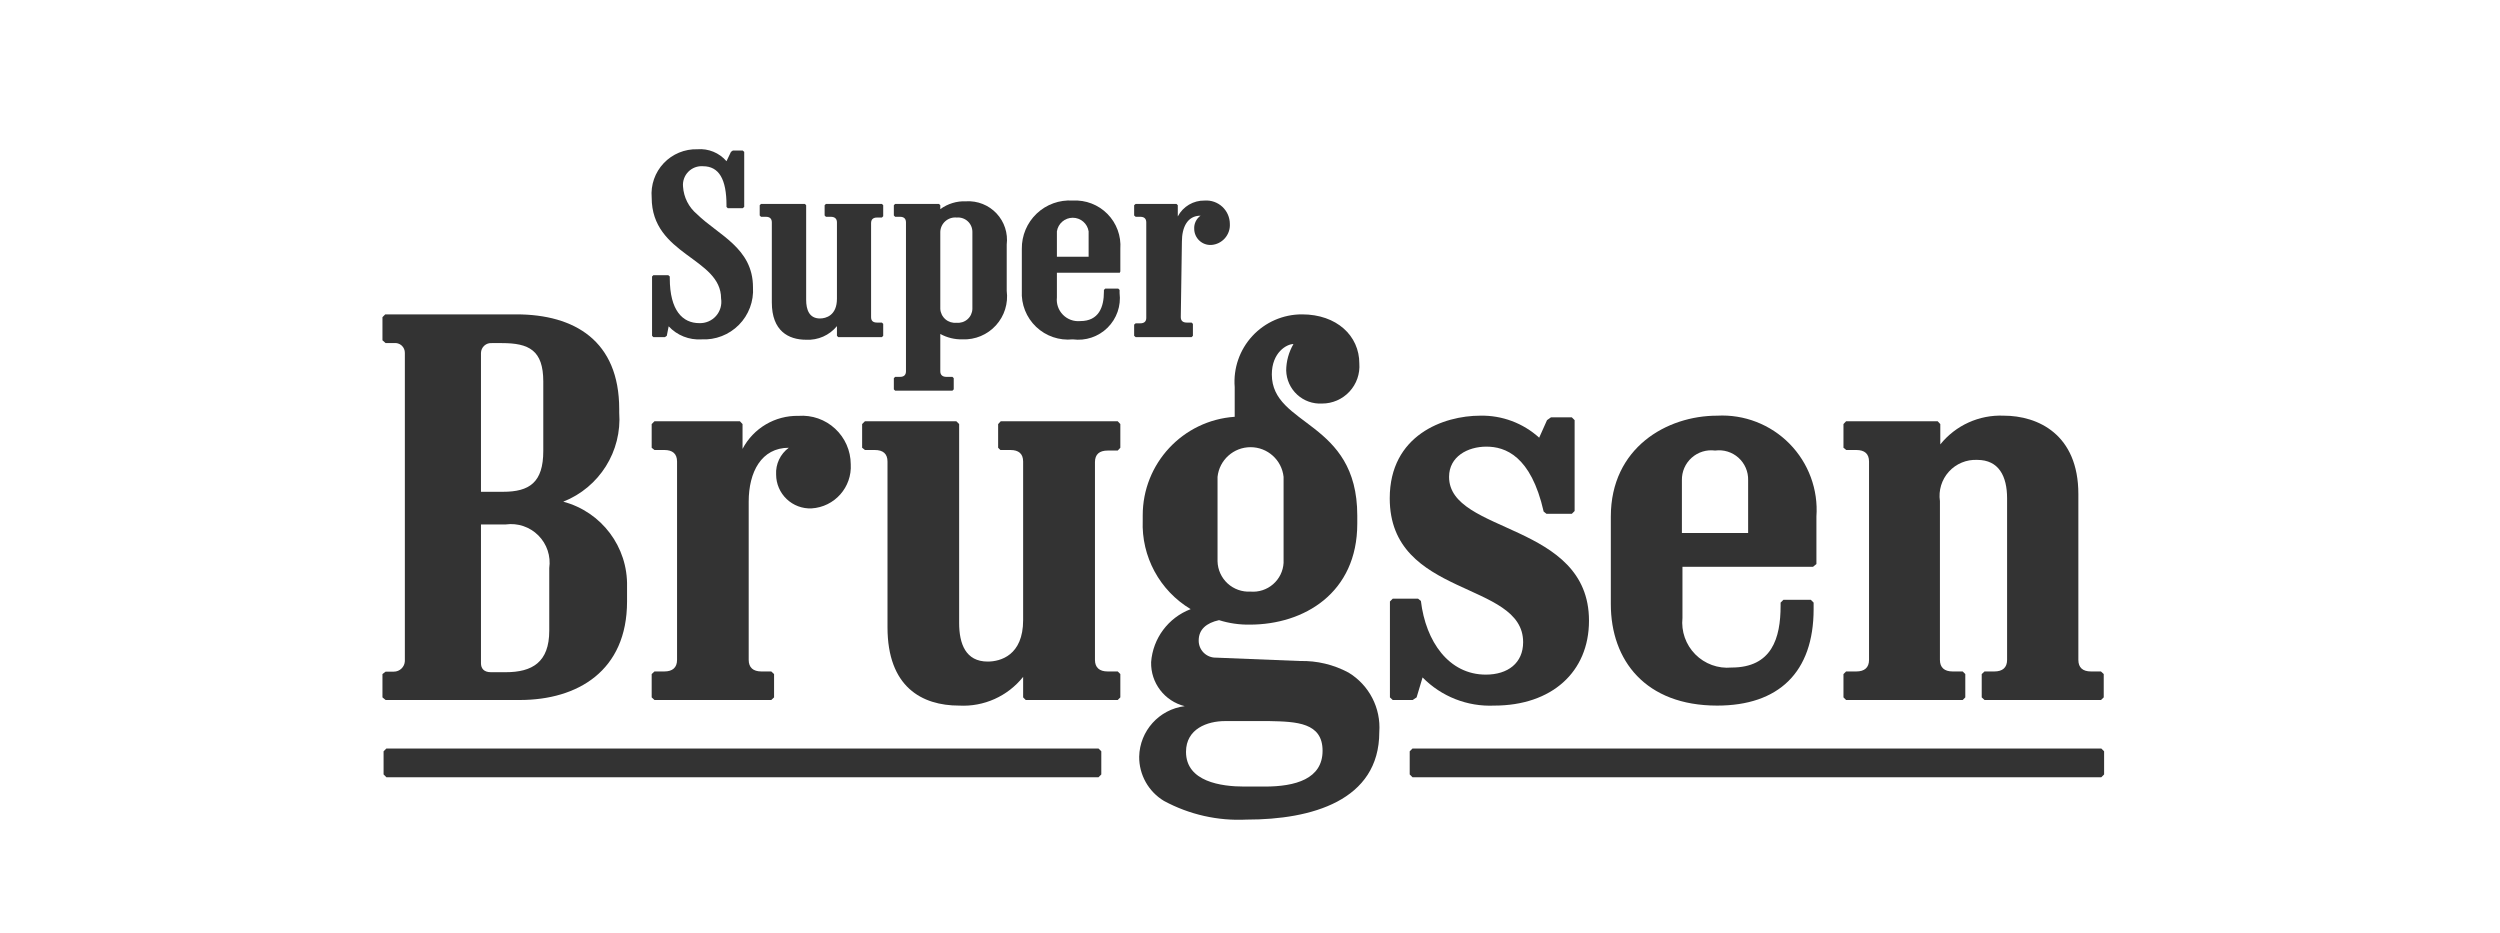<?xml version="1.0" encoding="UTF-8"?>
<svg width="134px" height="50px" viewBox="0 0 134 50" version="1.1" xmlns="http://www.w3.org/2000/svg" xmlns:xlink="http://www.w3.org/1999/xlink">
    <!-- Generator: Sketch 53.2 (72643) - https://sketchapp.com -->
    <title>Logo / SuperBrugsen / SuperBrugsen dark</title>
    <desc>Created with Sketch.</desc>
    <g id="Logo-/-SuperBrugsen-/-SuperBrugsen-dark" stroke="none" stroke-width="1" fill="none" fill-rule="evenodd">
        <g id="Group" transform="translate(20.5, 7.994)" fill="#333333" fill-rule="nonzero">
            <path d="M7.17,8.856 C10.3,8.856 12.69,10.276 12.69,13.936 L12.69,14.116 C12.844,16.194 11.629,18.131 9.69,18.896 C11.744,19.441 13.158,21.322 13.11,23.446 L13.11,24.246 C13.11,27.966 10.46,29.526 7.36,29.526 L0.17,29.526 L3.55271368e-15,29.386 L3.55271368e-15,28.136 L0.17,28.006 L0.61,28.006 C0.924,28.007 1.184,27.76 1.2,27.446 L1.2,10.926 C1.204,10.773 1.141,10.627 1.028,10.525 C0.914,10.422 0.761,10.376 0.61,10.396 L0.17,10.396 L3.55271368e-15,10.246 L3.55271368e-15,9.006 L0.15,8.856 L7.17,8.856 Z M8.62,12.456 C8.62,10.776 7.85,10.396 6.4,10.396 L5.87,10.396 C5.72,10.382 5.571,10.431 5.459,10.532 C5.347,10.633 5.282,10.776 5.28,10.926 L5.28,18.366 L6.46,18.366 C7.88,18.366 8.62,17.866 8.62,16.176 L8.62,12.456 Z M8.94,22.456 C9.031,21.814 8.815,21.166 8.357,20.706 C7.899,20.247 7.253,20.028 6.61,20.116 L5.28,20.116 L5.28,27.556 C5.28,27.826 5.43,28.036 5.81,28.036 L6.61,28.036 C8.02,28.036 8.94,27.506 8.94,25.816 L8.94,22.456 Z" id="Shape"></path>
            <path d="M19.63,27.376 C19.63,27.786 19.87,27.996 20.31,27.996 L20.84,27.996 L20.99,28.136 L20.99,29.386 L20.84,29.526 L14.58,29.526 L14.43,29.386 L14.43,28.136 L14.58,27.996 L15.11,27.996 C15.55,27.996 15.79,27.786 15.79,27.376 L15.79,16.746 C15.79,16.326 15.55,16.126 15.11,16.126 L14.58,16.126 L14.43,16.006 L14.43,14.736 L14.58,14.586 L19.16,14.586 L19.3,14.736 L19.3,16.066 C19.884,14.955 21.045,14.27 22.3,14.296 C23.021,14.243 23.732,14.492 24.262,14.983 C24.793,15.474 25.096,16.163 25.1,16.886 C25.174,18.12 24.234,19.181 23,19.256 C22.505,19.278 22.023,19.097 21.665,18.756 C21.306,18.414 21.102,17.941 21.1,17.446 C21.068,16.882 21.324,16.34 21.78,16.006 C20.31,16.006 19.63,17.306 19.63,18.896 L19.63,27.376 Z" id="Shape"></path>
            <path d="M30.91,25.396 C30.91,26.516 31.26,27.466 32.44,27.466 C33.12,27.466 34.34,27.136 34.34,25.246 L34.34,16.746 C34.34,16.326 34.1,16.126 33.66,16.126 L33.12,16.126 L33,16.006 L33,14.736 L33.14,14.586 L39.41,14.586 L39.55,14.736 L39.55,16.006 L39.41,16.156 L38.87,16.156 C38.43,16.156 38.19,16.356 38.19,16.776 L38.19,27.376 C38.19,27.786 38.43,27.996 38.87,27.996 L39.41,27.996 L39.55,28.136 L39.55,29.386 L39.41,29.526 L34.48,29.526 L34.34,29.386 L34.34,28.286 C33.513,29.324 32.235,29.898 30.91,29.826 C28.91,29.826 27.07,28.826 27.07,25.626 L27.07,16.746 C27.07,16.326 26.83,16.126 26.39,16.126 L25.86,16.126 L25.71,16.006 L25.71,14.736 L25.86,14.586 L30.76,14.586 L30.91,14.736 L30.91,25.396 Z" id="Shape"></path>
            <path d="M46.32,35.936 C44.78,36.015 43.247,35.669 41.89,34.936 C41.059,34.437 40.553,33.536 40.56,32.566 C40.589,31.183 41.627,30.029 43,29.856 C41.921,29.589 41.172,28.608 41.2,27.496 C41.295,26.218 42.122,25.111 43.32,24.656 C41.659,23.662 40.673,21.84 40.75,19.906 L40.75,19.636 C40.744,16.85 42.9,14.536 45.68,14.346 L45.68,12.756 C45.599,11.75 45.943,10.755 46.629,10.014 C47.315,9.273 48.28,8.853 49.29,8.856 C51.15,8.856 52.36,10.006 52.36,11.486 C52.402,12.042 52.21,12.59 51.83,12.998 C51.45,13.407 50.917,13.638 50.36,13.636 C49.869,13.663 49.387,13.491 49.026,13.157 C48.664,12.824 48.453,12.358 48.44,11.866 C48.443,11.367 48.578,10.877 48.83,10.446 C48.47,10.446 47.67,10.896 47.67,12.076 C47.67,14.876 52.25,14.526 52.25,19.636 L52.25,20.076 C52.25,23.796 49.39,25.486 46.49,25.486 C45.931,25.495 45.374,25.414 44.84,25.246 C44.16,25.396 43.75,25.746 43.75,26.336 C43.747,26.584 43.846,26.823 44.023,26.997 C44.201,27.171 44.442,27.264 44.69,27.256 L49.18,27.436 C50.086,27.414 50.982,27.628 51.78,28.056 C52.885,28.725 53.523,29.957 53.43,31.246 C53.43,34.936 49.77,35.936 46.34,35.936 L46.32,35.936 Z M47.56,30.656 L45.16,30.656 C44.22,30.656 43.07,31.066 43.07,32.306 C43.07,33.906 44.96,34.166 46.2,34.166 L47.29,34.166 C48.94,34.166 50.39,33.756 50.39,32.246 C50.39,30.736 49,30.686 47.54,30.656 L47.56,30.656 Z M48.3,17.566 C48.204,16.661 47.44,15.975 46.53,15.975 C45.62,15.975 44.856,16.661 44.76,17.566 L44.76,22.086 C44.77,22.54 44.964,22.97 45.298,23.278 C45.632,23.585 46.077,23.743 46.53,23.716 C46.97,23.752 47.406,23.609 47.739,23.319 C48.072,23.029 48.275,22.617 48.3,22.176 L48.3,17.566 Z" id="Shape"></path>
            <path d="M55.66,24.216 C55.92,26.396 57.16,28.166 59.14,28.166 C60.32,28.166 61.14,27.546 61.14,26.426 C61.14,23.116 53.99,24.066 53.99,18.716 C53.99,15.326 56.88,14.286 58.84,14.286 C60.005,14.261 61.136,14.683 62,15.466 L62.42,14.526 L62.63,14.376 L63.75,14.376 L63.9,14.526 L63.9,19.396 L63.75,19.546 L62.39,19.546 L62.24,19.426 C61.56,16.426 60.17,15.946 59.17,15.946 C58.17,15.946 57.17,16.476 57.17,17.566 C57.17,20.636 64.67,19.986 64.67,25.276 C64.67,28.026 62.67,29.826 59.59,29.826 C58.154,29.891 56.757,29.342 55.75,28.316 L55.43,29.386 L55.22,29.526 L54.15,29.526 L54,29.386 L54,24.246 L54.15,24.096 L55.51,24.096 L55.66,24.216 Z" id="Shape"></path>
            <path d="M76.68,22.386 L69.68,22.386 L69.68,25.126 C69.605,25.847 69.857,26.563 70.366,27.078 C70.875,27.593 71.589,27.853 72.31,27.786 C74.47,27.786 74.94,26.216 74.94,24.476 L74.94,24.306 L75.09,24.156 L76.56,24.156 L76.71,24.306 L76.71,24.656 C76.71,28.056 74.82,29.826 71.54,29.826 C67.7,29.826 65.84,27.406 65.84,24.386 L65.84,19.696 C65.84,16.006 68.84,14.286 71.54,14.286 C72.989,14.208 74.403,14.756 75.42,15.791 C76.438,16.826 76.963,18.248 76.86,19.696 L76.86,22.236 L76.68,22.386 Z M73.2,17.746 C73.213,17.288 73.024,16.848 72.683,16.541 C72.342,16.235 71.884,16.094 71.43,16.156 C70.975,16.095 70.516,16.235 70.174,16.541 C69.831,16.847 69.64,17.287 69.65,17.746 L69.65,20.576 L73.2,20.576 L73.2,17.746 Z" id="Shape"></path>
            <path d="M87.08,18.716 C87.08,17.536 86.64,16.656 85.48,16.656 C84.904,16.629 84.345,16.861 83.958,17.289 C83.571,17.717 83.396,18.295 83.48,18.866 L83.48,27.376 C83.48,27.786 83.72,27.996 84.16,27.996 L84.7,27.996 L84.84,28.136 L84.84,29.386 L84.7,29.526 L78.45,29.526 L78.31,29.386 L78.31,28.136 L78.45,27.996 L79,27.996 C79.44,27.996 79.68,27.786 79.68,27.376 L79.68,16.746 C79.68,16.326 79.44,16.126 79,16.126 L78.46,16.126 L78.31,16.006 L78.31,14.736 L78.45,14.586 L83.36,14.586 L83.5,14.736 L83.5,15.826 C84.325,14.802 85.586,14.23 86.9,14.286 C88.73,14.286 90.9,15.286 90.9,18.486 L90.9,27.376 C90.9,27.786 91.13,27.996 91.58,27.996 L92.11,27.996 L92.26,28.136 L92.26,29.386 L92.11,29.526 L85.87,29.526 L85.72,29.386 L85.72,28.136 L85.87,27.996 L86.4,27.996 C86.84,27.996 87.08,27.786 87.08,27.376 L87.08,18.716 L87.08,18.716 Z" id="Shape"></path>
            <polygon id="Shape" points="0.21 33.666 0.06 33.516 0.06 32.276 0.21 32.126 38.38 32.126 38.53 32.276 38.53 33.516 38.38 33.666"></polygon>
            <polygon id="Shape" points="55.21 33.666 55.06 33.516 55.06 32.276 55.21 32.126 92.13 32.126 92.28 32.276 92.28 33.516 92.13 33.666"></polygon>
            <path d="M15.24,10.006 L15.14,10.076 L14.52,10.076 L14.45,10.006 L14.45,6.826 L14.52,6.756 L15.32,6.756 L15.4,6.826 L15.4,6.916 C15.4,8.666 16.1,9.326 16.98,9.326 C17.321,9.339 17.651,9.199 17.878,8.943 C18.104,8.687 18.204,8.344 18.15,8.006 C18.15,5.816 14.43,5.696 14.43,2.596 C14.373,1.918 14.607,1.247 15.075,0.753 C15.543,0.258 16.2,-0.013 16.88,0.006 C17.472,-0.042 18.052,0.196 18.44,0.646 L18.68,0.146 L18.78,0.076 L19.31,0.076 L19.39,0.146 L19.39,3.096 L19.31,3.166 L18.51,3.166 L18.44,3.096 L18.44,3.006 C18.44,1.616 18.04,0.916 17.18,0.916 C16.886,0.894 16.598,1.003 16.392,1.213 C16.186,1.423 16.083,1.713 16.11,2.006 C16.146,2.581 16.417,3.117 16.86,3.486 C18,4.606 19.86,5.296 19.86,7.406 C19.907,8.154 19.632,8.886 19.105,9.419 C18.578,9.952 17.848,10.235 17.1,10.196 C16.438,10.239 15.792,9.982 15.34,9.496 L15.24,10.006 Z" id="Shape"></path>
            <path d="M22.71,8.076 C22.71,8.616 22.88,9.076 23.45,9.076 C23.77,9.076 24.36,8.916 24.36,8.016 L24.36,3.926 C24.36,3.726 24.24,3.626 24.03,3.626 L23.77,3.626 L23.7,3.556 L23.7,3.006 L23.77,2.936 L26.77,2.936 L26.84,3.006 L26.84,3.596 L26.77,3.666 L26.51,3.666 C26.3,3.666 26.19,3.766 26.19,3.966 L26.19,9.006 C26.19,9.206 26.3,9.296 26.51,9.296 L26.77,9.296 L26.84,9.366 L26.84,10.006 L26.77,10.076 L24.43,10.076 L24.36,10.006 L24.36,9.486 C23.957,9.978 23.345,10.249 22.71,10.216 C21.76,10.216 20.87,9.746 20.87,8.216 L20.87,3.926 C20.87,3.726 20.76,3.626 20.55,3.626 L20.29,3.626 L20.22,3.556 L20.22,3.006 L20.29,2.936 L22.64,2.936 L22.71,3.006 L22.71,8.076 Z" id="Shape"></path>
            <path d="M28.06,3.926 C28.06,3.726 27.95,3.626 27.74,3.626 L27.48,3.626 L27.41,3.556 L27.41,3.006 L27.48,2.936 L29.83,2.936 L29.9,3.006 L29.9,3.216 C30.299,2.924 30.786,2.775 31.28,2.796 C31.894,2.759 32.493,2.997 32.914,3.445 C33.335,3.893 33.535,4.506 33.46,5.116 L33.46,7.596 C33.549,8.269 33.337,8.946 32.88,9.447 C32.423,9.949 31.768,10.223 31.09,10.196 C30.675,10.206 30.264,10.106 29.9,9.906 L29.9,11.906 C29.9,12.106 30.02,12.206 30.23,12.206 L30.55,12.206 L30.62,12.276 L30.62,12.876 L30.55,12.946 L27.48,12.946 L27.41,12.876 L27.41,12.276 L27.48,12.206 L27.74,12.206 C27.95,12.206 28.06,12.106 28.06,11.906 L28.06,3.906 L28.06,3.926 Z M31.62,4.426 C31.618,4.211 31.526,4.006 31.367,3.862 C31.207,3.718 30.994,3.647 30.78,3.666 C30.561,3.644 30.343,3.713 30.176,3.857 C30.01,4 29.91,4.206 29.9,4.426 L29.9,8.566 C29.913,8.781 30.013,8.982 30.177,9.122 C30.341,9.262 30.555,9.328 30.77,9.306 C30.983,9.328 31.195,9.261 31.356,9.121 C31.517,8.981 31.613,8.78 31.62,8.566 L31.62,4.426 L31.62,4.426 Z" id="Shape"></path>
            <path d="M39.52,6.626 L36.15,6.626 L36.15,7.946 C36.112,8.29 36.231,8.632 36.474,8.878 C36.716,9.124 37.056,9.248 37.4,9.216 C38.4,9.216 38.67,8.466 38.67,7.636 L38.67,7.546 L38.74,7.476 L39.44,7.476 L39.51,7.546 L39.51,7.716 C39.594,8.402 39.355,9.087 38.864,9.572 C38.373,10.057 37.684,10.288 37,10.196 C36.279,10.27 35.561,10.025 35.036,9.525 C34.511,9.025 34.231,8.32 34.27,7.596 L34.27,5.346 C34.26,4.631 34.549,3.945 35.068,3.453 C35.586,2.961 36.287,2.709 37,2.756 C37.695,2.717 38.373,2.979 38.861,3.474 C39.349,3.97 39.6,4.652 39.55,5.346 L39.55,6.556 L39.52,6.626 Z M37.85,4.406 C37.785,3.987 37.424,3.677 37,3.677 C36.576,3.677 36.215,3.987 36.15,4.406 L36.15,5.766 L37.85,5.766 L37.85,4.406 Z" id="Shape"></path>
            <path d="M42.79,9.006 C42.79,9.196 42.9,9.296 43.11,9.296 L43.37,9.296 L43.44,9.366 L43.44,10.006 L43.37,10.076 L40.37,10.076 L40.29,10.006 L40.29,9.406 L40.37,9.336 L40.62,9.336 C40.83,9.336 40.94,9.236 40.94,9.046 L40.94,3.926 C40.94,3.726 40.83,3.626 40.62,3.626 L40.37,3.626 L40.29,3.556 L40.29,3.006 L40.37,2.936 L42.56,2.936 L42.63,3.006 L42.63,3.606 C42.91,3.073 43.468,2.744 44.07,2.756 C44.418,2.731 44.76,2.852 45.016,3.088 C45.272,3.325 45.418,3.657 45.42,4.006 C45.454,4.594 45.007,5.099 44.42,5.136 C44.184,5.147 43.954,5.062 43.782,4.899 C43.611,4.737 43.512,4.512 43.51,4.276 C43.493,3.997 43.622,3.728 43.85,3.566 C43.14,3.566 42.85,4.196 42.85,4.956 L42.79,9.006 Z" id="Shape"></path>
        </g>
    </g>
</svg>
